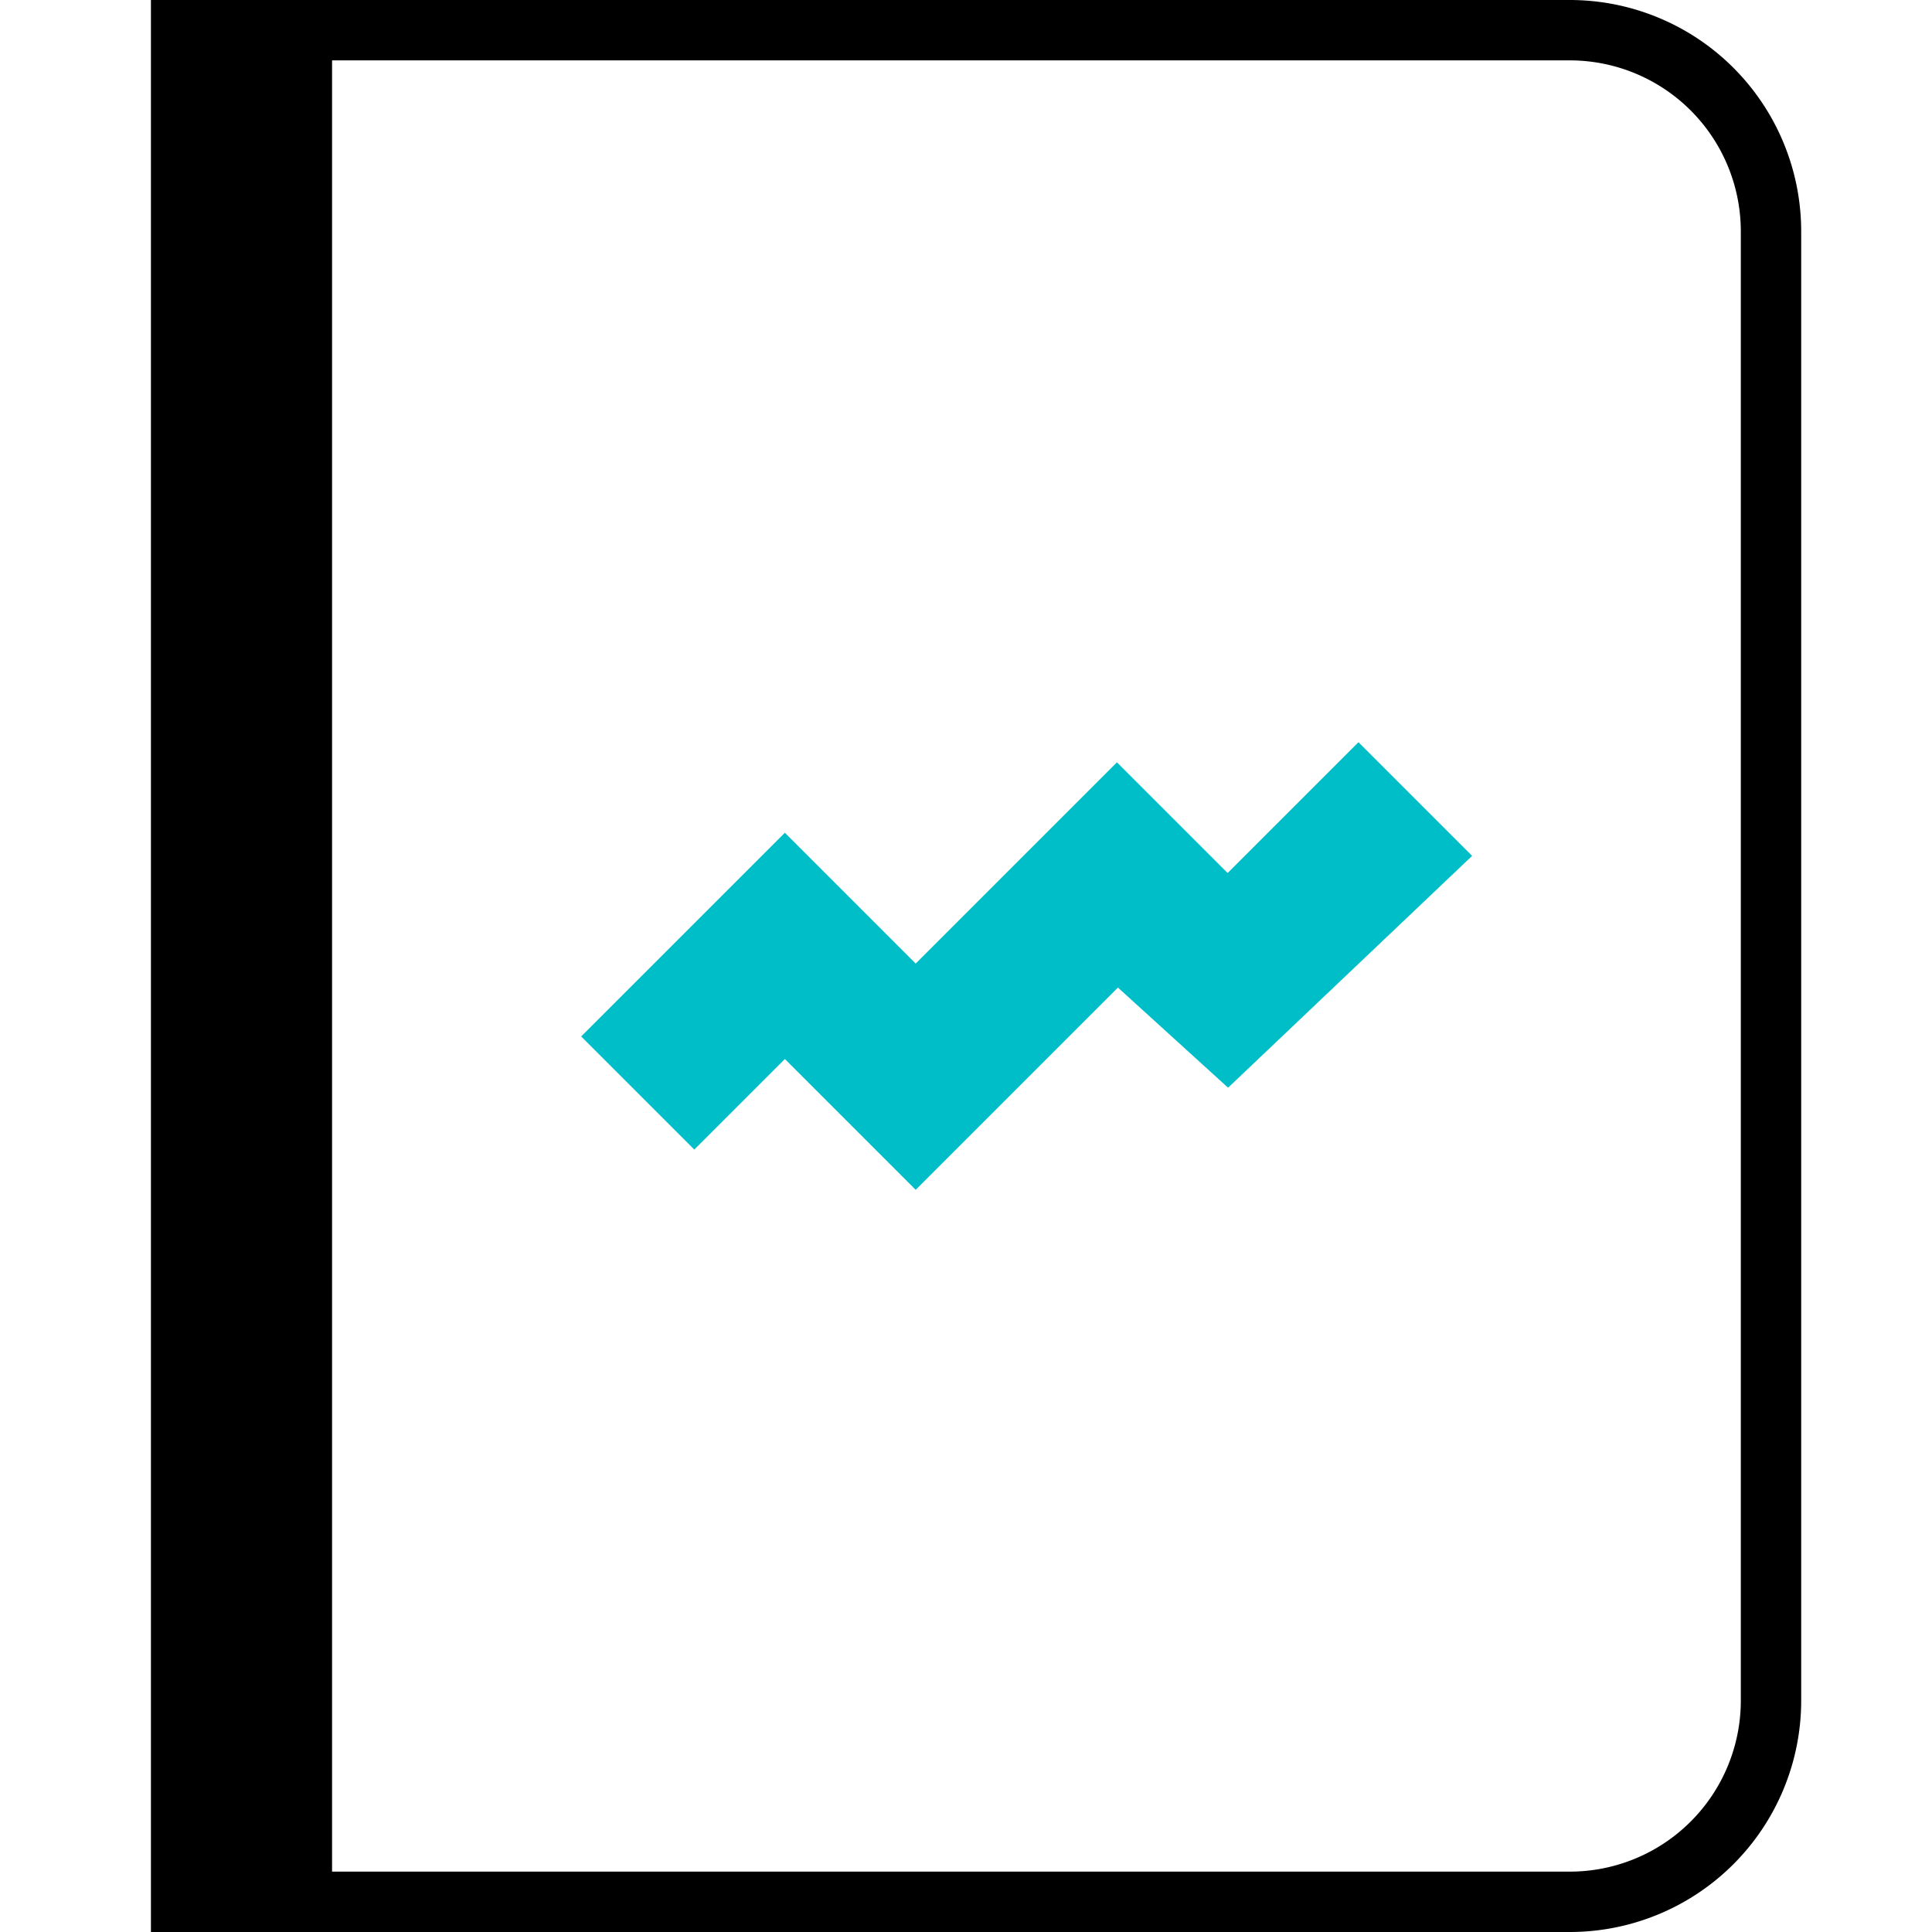 <svg xmlns="http://www.w3.org/2000/svg" viewBox="0 0 48 48"><path fill="none" stroke="currentColor" stroke-miterlimit="10" stroke-width="1.5" d="M5 .75h34a5 5 0 015 5v36.5a5 5 0 01-5 5H5h0V.75h0z"/><path fill="currentColor" stroke="currentColor" stroke-miterlimit="10" stroke-width="1.5" d="M4.5.75h3v46.5h-3z"/><path fill="#00bec8" stroke="#00bec8" stroke-miterlimit="10" stroke-width="1.5" d="M19.5 25.25l3.25 3.25 5-5L30.5 26l5-4.75-1.75-1.75-3.25 3.25L27.75 20l-5 5-3.25-3.25-4 4 1.75 1.75z"/></svg>